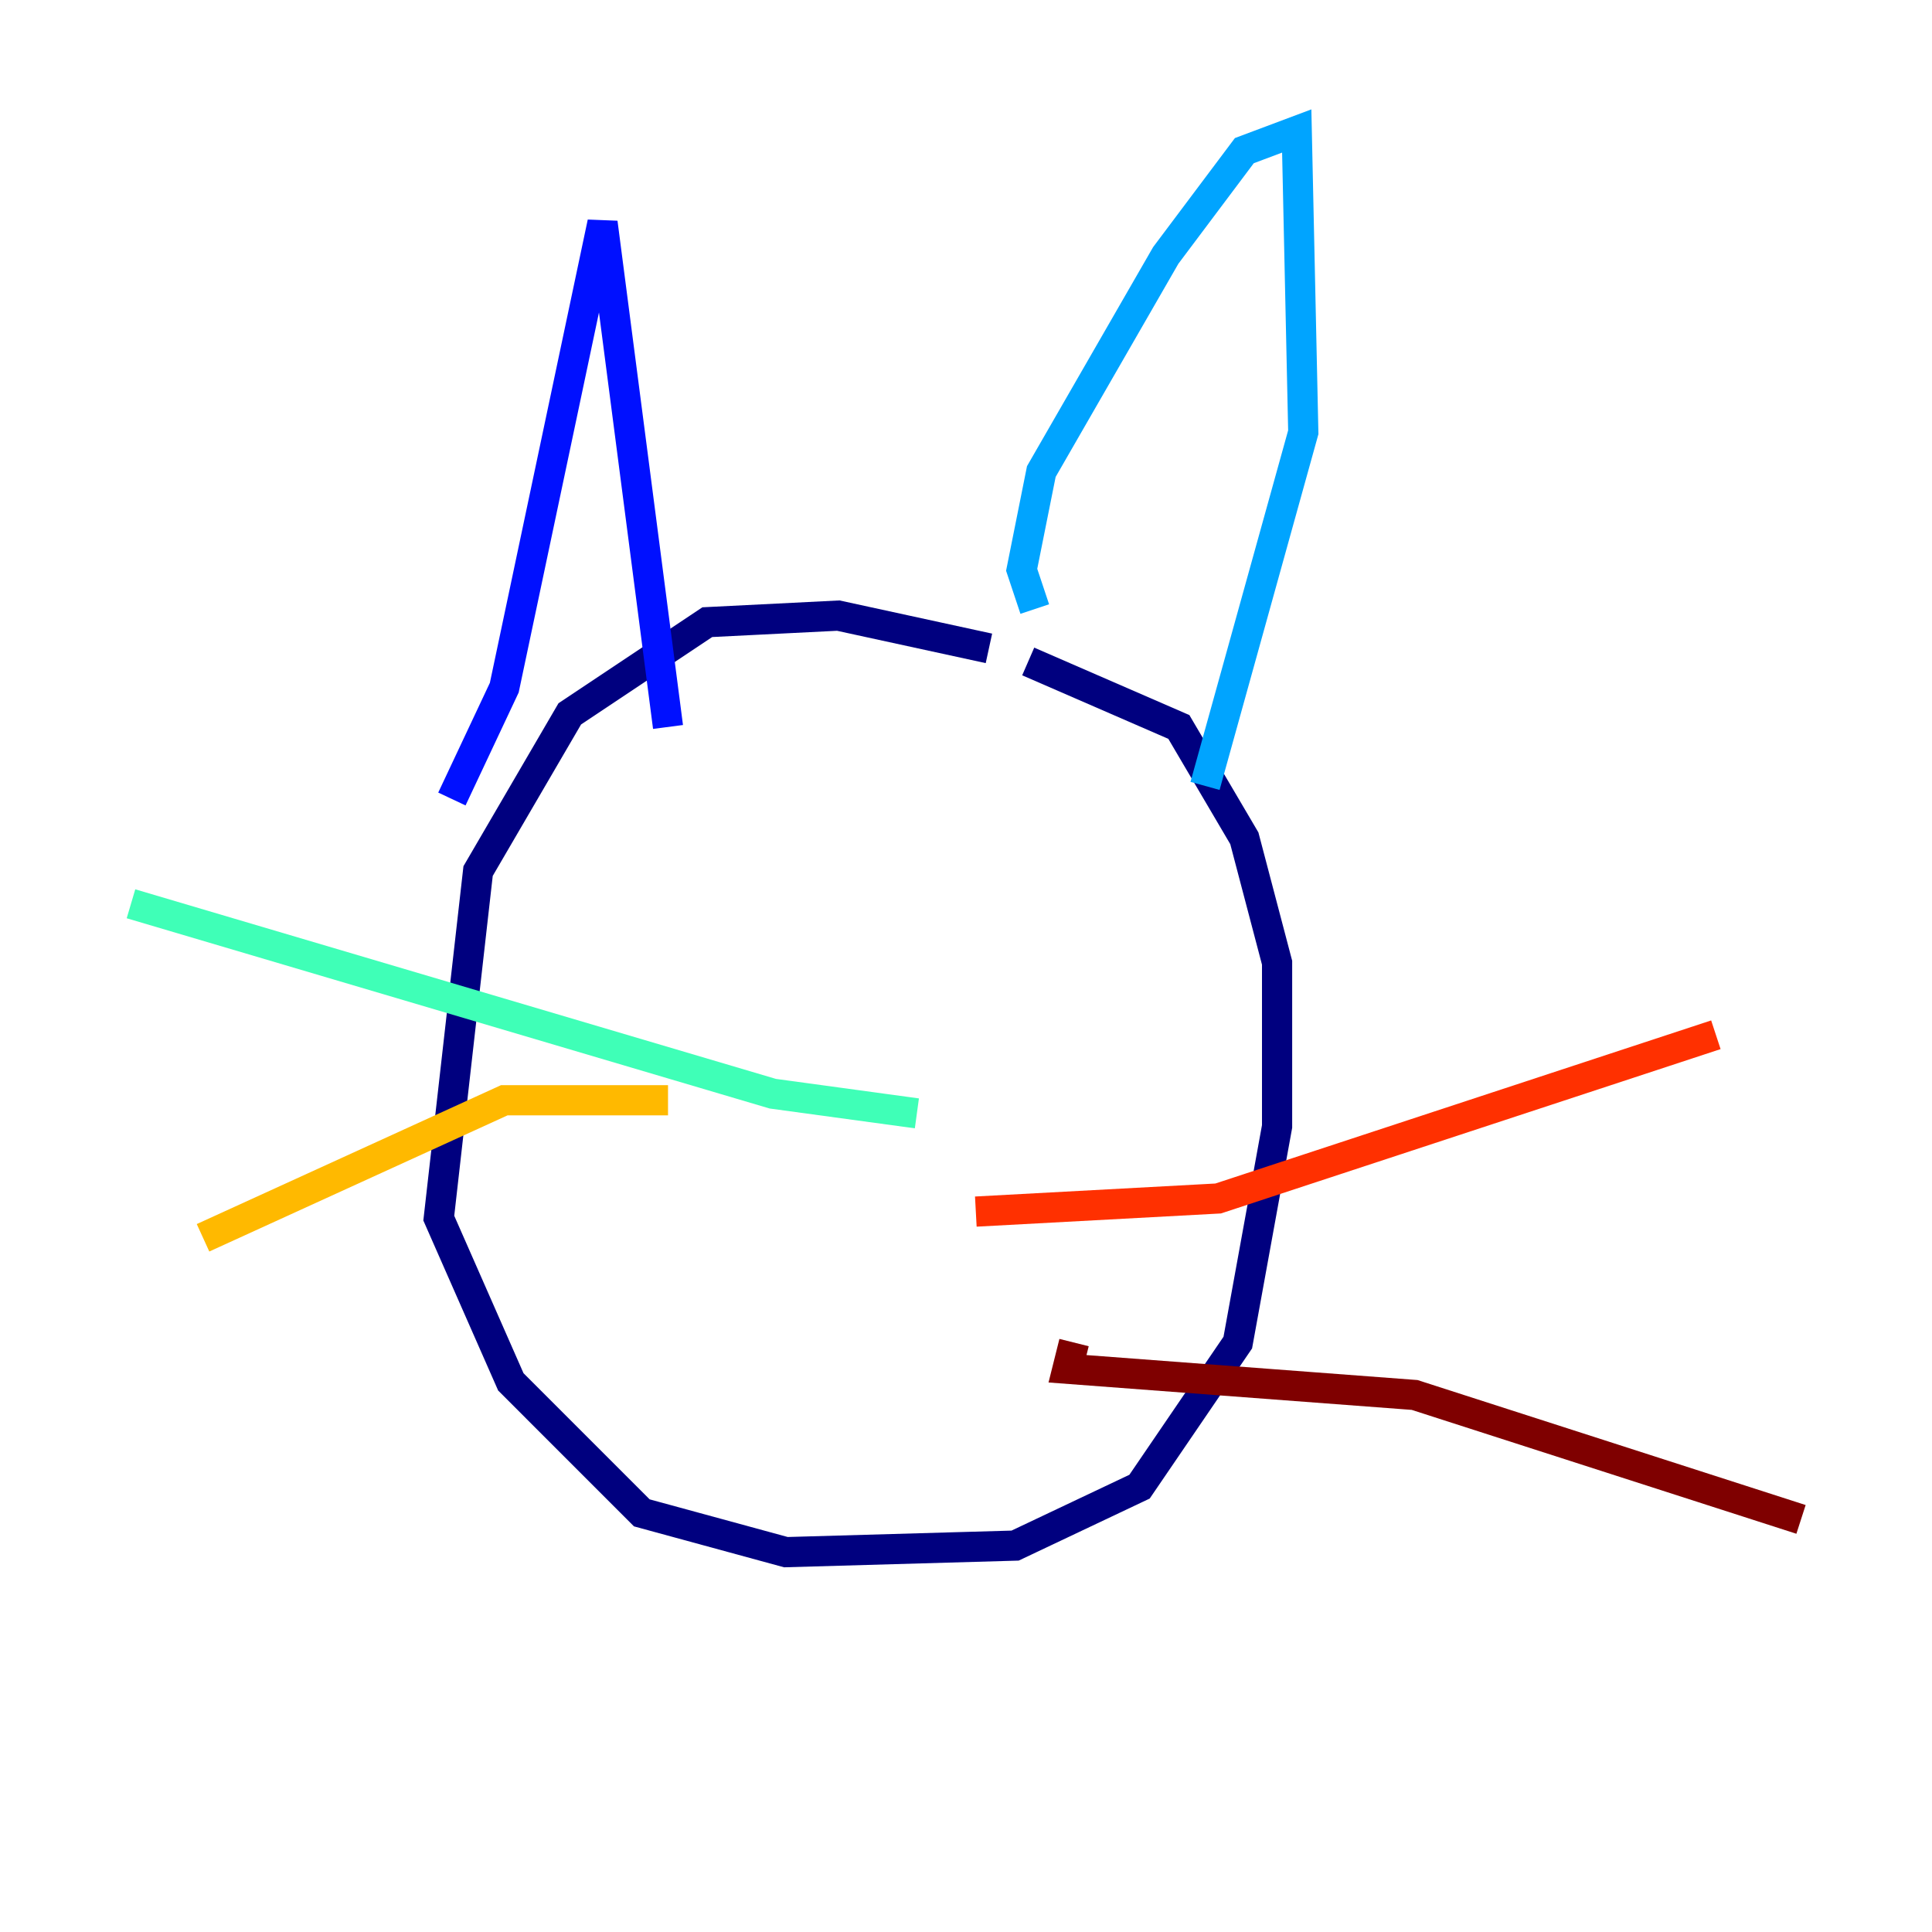 <?xml version="1.0" encoding="utf-8" ?>
<svg baseProfile="tiny" height="128" version="1.2" viewBox="0,0,128,128" width="128" xmlns="http://www.w3.org/2000/svg" xmlns:ev="http://www.w3.org/2001/xml-events" xmlns:xlink="http://www.w3.org/1999/xlink"><defs /><polyline fill="none" points="65.519,42.956 55.539,40.786 46.861,41.22 37.749,47.295 31.675,57.709 29.071,80.705 33.844,91.552 42.522,100.231 52.068,102.834 67.254,102.4 75.498,98.495 82.007,88.949 84.61,74.63 84.61,63.783 82.441,55.539 78.102,48.163 68.122,43.824" stroke="#00007f" stroke-width="2" /><polyline fill="none" points="29.939,52.936 33.41,45.559 39.919,14.752 44.258,48.163" stroke="#0010ff" stroke-width="2" /><polyline fill="none" points="68.556,40.352 67.688,37.749 68.99,31.241 77.234,16.922 82.441,9.98 85.912,8.678 86.346,28.637 79.837,52.068" stroke="#00a4ff" stroke-width="2" /><polyline fill="none" points="60.746,73.763 51.2,72.461 8.678,59.878" stroke="#3fffb7" stroke-width="2" /><polyline fill="none" points="32.542,73.329 32.542,73.329" stroke="#b7ff3f" stroke-width="2" /><polyline fill="none" points="44.258,72.895 33.41,72.895 13.451,82.007" stroke="#ffb900" stroke-width="2" /><polyline fill="none" points="64.651,80.271 80.705,79.403 113.681,68.556" stroke="#ff3000" stroke-width="2" /><polyline fill="none" points="71.159,88.949 70.725,90.685 93.722,92.42 119.322,100.664" stroke="#7f0000" stroke-width="2" /></svg>